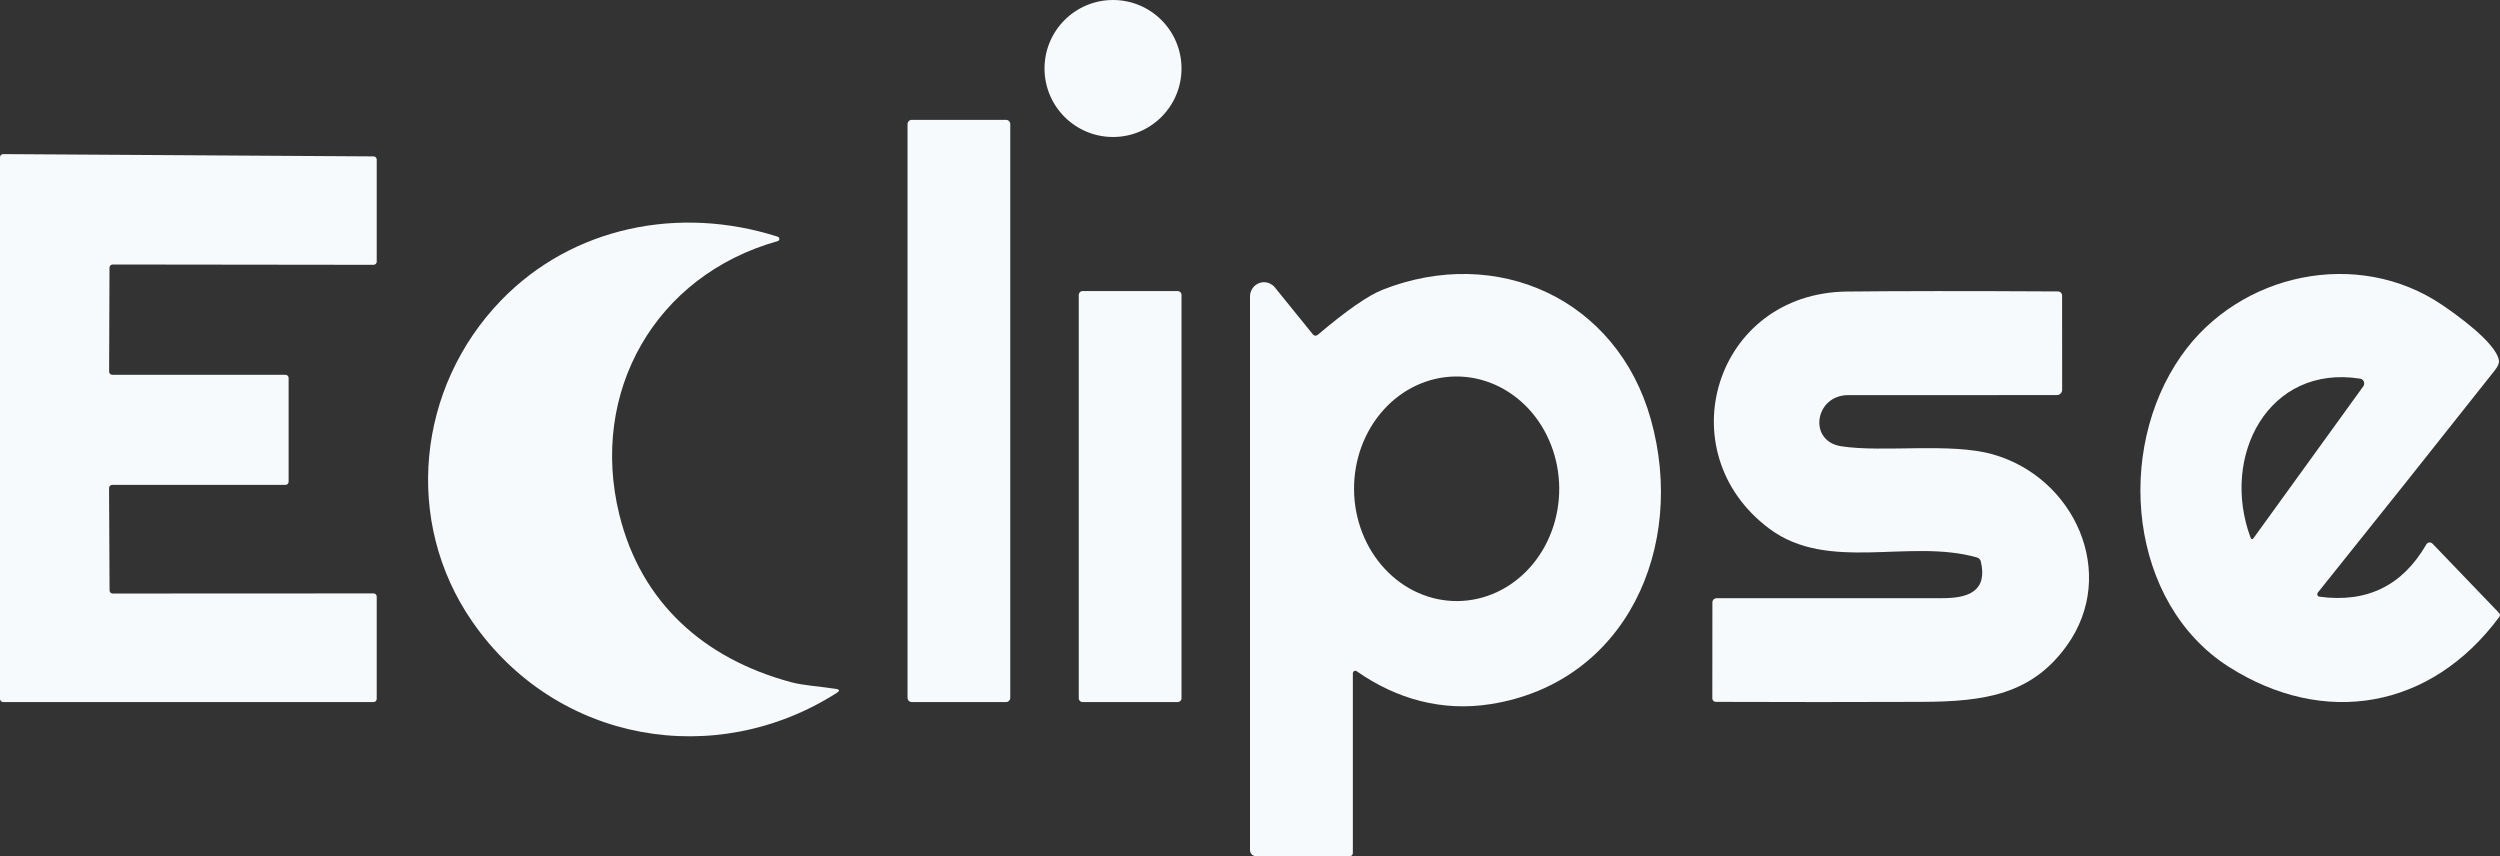 <svg width="146" height="50" viewBox="0 0 146 50" fill="none" xmlns="http://www.w3.org/2000/svg">
<rect x="0" y="0" width="146" height="50" fill="#333333" stroke="none"/>
<path d="M65 8C67.209 8 69 6.209 69 4C69 1.791 67.209 0 65 0C62.791 0 61 1.791 61 4C61 6.209 62.791 8 65 8Z" fill="#F7FAFC"/>
<path d="M58.756 7H53.244C53.109 7 53 7.112 53 7.251V40.749C53 40.888 53.109 41 53.244 41H58.756C58.891 41 59 40.888 59 40.749V7.251C59 7.112 58.891 7 58.756 7Z" fill="#F7FAFC"/>
<path d="M6.557 21.887H16.67C16.695 21.887 16.718 21.892 16.741 21.901C16.763 21.91 16.784 21.924 16.801 21.941C16.818 21.958 16.831 21.978 16.841 22C16.85 22.023 16.855 22.047 16.855 22.071V28.134C16.855 28.158 16.85 28.182 16.841 28.204C16.831 28.226 16.818 28.246 16.801 28.263C16.784 28.28 16.763 28.294 16.741 28.303C16.718 28.312 16.695 28.317 16.67 28.317H6.554C6.53 28.317 6.506 28.322 6.483 28.331C6.461 28.34 6.441 28.354 6.423 28.371C6.406 28.388 6.393 28.408 6.383 28.43C6.374 28.452 6.369 28.476 6.369 28.5L6.398 34.479C6.398 34.527 6.417 34.574 6.452 34.608C6.486 34.643 6.533 34.662 6.582 34.662L21.816 34.655C21.864 34.655 21.911 34.674 21.946 34.709C21.981 34.743 22 34.79 22 34.838V40.817C22 40.865 21.981 40.912 21.946 40.946C21.911 40.981 21.864 41 21.816 41H0.185C0.136 41 0.089 40.981 0.054 40.946C0.019 40.912 0 40.865 0 40.817V9.183C0 9.135 0.019 9.088 0.054 9.054C0.089 9.019 0.136 9 0.185 9L21.816 9.134C21.864 9.134 21.911 9.153 21.946 9.188C21.981 9.222 22 9.268 22 9.317V15.282C22 15.306 21.995 15.329 21.986 15.352C21.977 15.374 21.963 15.394 21.946 15.411C21.929 15.428 21.909 15.442 21.886 15.451C21.864 15.46 21.84 15.465 21.816 15.465L6.579 15.447C6.53 15.447 6.483 15.466 6.448 15.501C6.414 15.535 6.394 15.582 6.394 15.63L6.373 21.704C6.373 21.753 6.392 21.799 6.427 21.834C6.462 21.868 6.508 21.887 6.557 21.887Z" fill="#F7FAFC"/>
<path d="M48.877 40.457C41.819 44.972 32.505 43.405 27.591 36.316C23.53 30.461 24.356 22.606 29.274 17.53C33.435 13.239 39.671 11.978 45.425 13.826C45.451 13.836 45.474 13.854 45.49 13.877C45.506 13.9 45.514 13.928 45.514 13.956C45.513 13.984 45.503 14.011 45.486 14.034C45.469 14.056 45.445 14.072 45.418 14.081C38.258 16.087 34.413 22.894 36.166 30.042C37.436 35.217 41.139 38.477 46.195 39.838C46.945 40.041 47.937 40.089 48.829 40.233C49.039 40.268 49.056 40.342 48.877 40.457Z" fill="#F7FAFC"/>
<path d="M76.952 19.558C78.627 18.136 79.896 17.255 80.757 16.916C87.428 14.295 94.437 17.446 96.411 24.498C98.496 31.938 94.969 39.868 87.055 41.12C84.228 41.568 81.561 40.832 79.232 39.2C79.211 39.184 79.186 39.175 79.159 39.173C79.133 39.172 79.107 39.177 79.084 39.19C79.06 39.203 79.04 39.222 79.027 39.246C79.013 39.27 79.006 39.297 79.006 39.324V49.822C79.006 49.869 78.987 49.915 78.955 49.948C78.922 49.981 78.878 50 78.832 50H73.348C73.256 50 73.167 49.962 73.102 49.896C73.037 49.829 73 49.739 73 49.644V17.318C72.999 17.146 73.051 16.978 73.148 16.837C73.244 16.696 73.381 16.589 73.54 16.531C73.699 16.472 73.872 16.465 74.035 16.511C74.198 16.556 74.344 16.652 74.452 16.784L76.677 19.533C76.693 19.553 76.713 19.57 76.736 19.582C76.759 19.594 76.784 19.602 76.809 19.604C76.835 19.606 76.86 19.604 76.885 19.596C76.909 19.588 76.932 19.575 76.952 19.558ZM85.124 35.102C86.713 35.088 88.231 34.384 89.344 33.144C90.457 31.904 91.074 30.231 91.059 28.491C91.044 26.752 90.399 25.09 89.265 23.87C88.13 22.651 86.6 21.973 85.011 21.987C83.422 22.002 81.904 22.706 80.791 23.946C79.678 25.186 79.061 26.859 79.076 28.598C79.091 30.337 79.736 32 80.87 33.219C82.004 34.439 83.534 35.117 85.124 35.102Z" fill="#F7FAFC"/>
<path d="M135.455 34.847C138.224 35.222 140.304 34.205 141.695 31.797C141.713 31.765 141.738 31.738 141.768 31.718C141.798 31.698 141.831 31.686 141.867 31.681C141.902 31.677 141.938 31.681 141.971 31.693C142.005 31.705 142.035 31.725 142.06 31.751L145.944 35.796C146.014 35.869 146.018 35.946 145.958 36.028C141.955 41.433 135.712 42.474 130.161 38.942C124.347 35.237 123.478 26.342 127.389 20.772C130.796 15.919 137.703 14.474 142.618 17.806C143.321 18.28 145.775 19.999 145.937 21.05C145.96 21.204 145.878 21.4 145.69 21.637C142.263 25.973 138.82 30.296 135.363 34.605C135.347 34.625 135.336 34.65 135.331 34.676C135.327 34.703 135.33 34.73 135.339 34.755C135.348 34.779 135.364 34.801 135.384 34.818C135.405 34.834 135.429 34.844 135.455 34.847ZM137.838 22.115C132.47 21.264 129.671 26.638 131.429 31.389C131.474 31.513 131.536 31.523 131.614 31.417L138.014 22.564C138.042 22.526 138.061 22.479 138.067 22.431C138.074 22.382 138.068 22.332 138.05 22.287C138.032 22.241 138.003 22.202 137.966 22.171C137.929 22.141 137.885 22.122 137.838 22.115Z" fill="#F7FAFC"/>
<path d="M68.784 17H63.216C63.097 17 63 17.1 63 17.224V40.776C63 40.9 63.097 41 63.216 41H68.784C68.903 41 69 40.9 69 40.776V17.224C69 17.1 68.903 17 68.784 17Z" fill="#F7FAFC"/>
<path d="M115.458 32.557C111.534 31.434 106.775 33.442 103.341 30.884C97.322 26.408 100.14 17.12 107.852 17.027C110.772 16.994 114.884 16.991 120.185 17.02C120.249 17.021 120.311 17.046 120.356 17.091C120.401 17.136 120.426 17.196 120.426 17.259L120.43 22.762C120.43 22.845 120.397 22.924 120.339 22.982C120.281 23.04 120.202 23.073 120.12 23.073C116.081 23.07 112.016 23.072 107.924 23.076C105.987 23.08 105.562 25.769 107.542 26.065C110.015 26.436 113.885 25.837 116.362 26.529C121.154 27.87 123.713 33.506 120.707 37.697C118.655 40.558 115.923 40.975 112.229 40.989C108.209 41.004 104.201 41.004 100.205 40.989C100.151 40.989 100.099 40.968 100.06 40.93C100.022 40.892 100 40.84 100 40.786L100.004 35.179C100.004 35.114 100.03 35.053 100.076 35.007C100.123 34.962 100.186 34.936 100.252 34.936C104.668 34.931 109.068 34.93 113.453 34.933C114.947 34.933 116.092 34.526 115.678 32.782C115.665 32.729 115.637 32.68 115.599 32.641C115.56 32.601 115.512 32.572 115.458 32.557Z" fill="#F7FAFC"/>
</svg>
